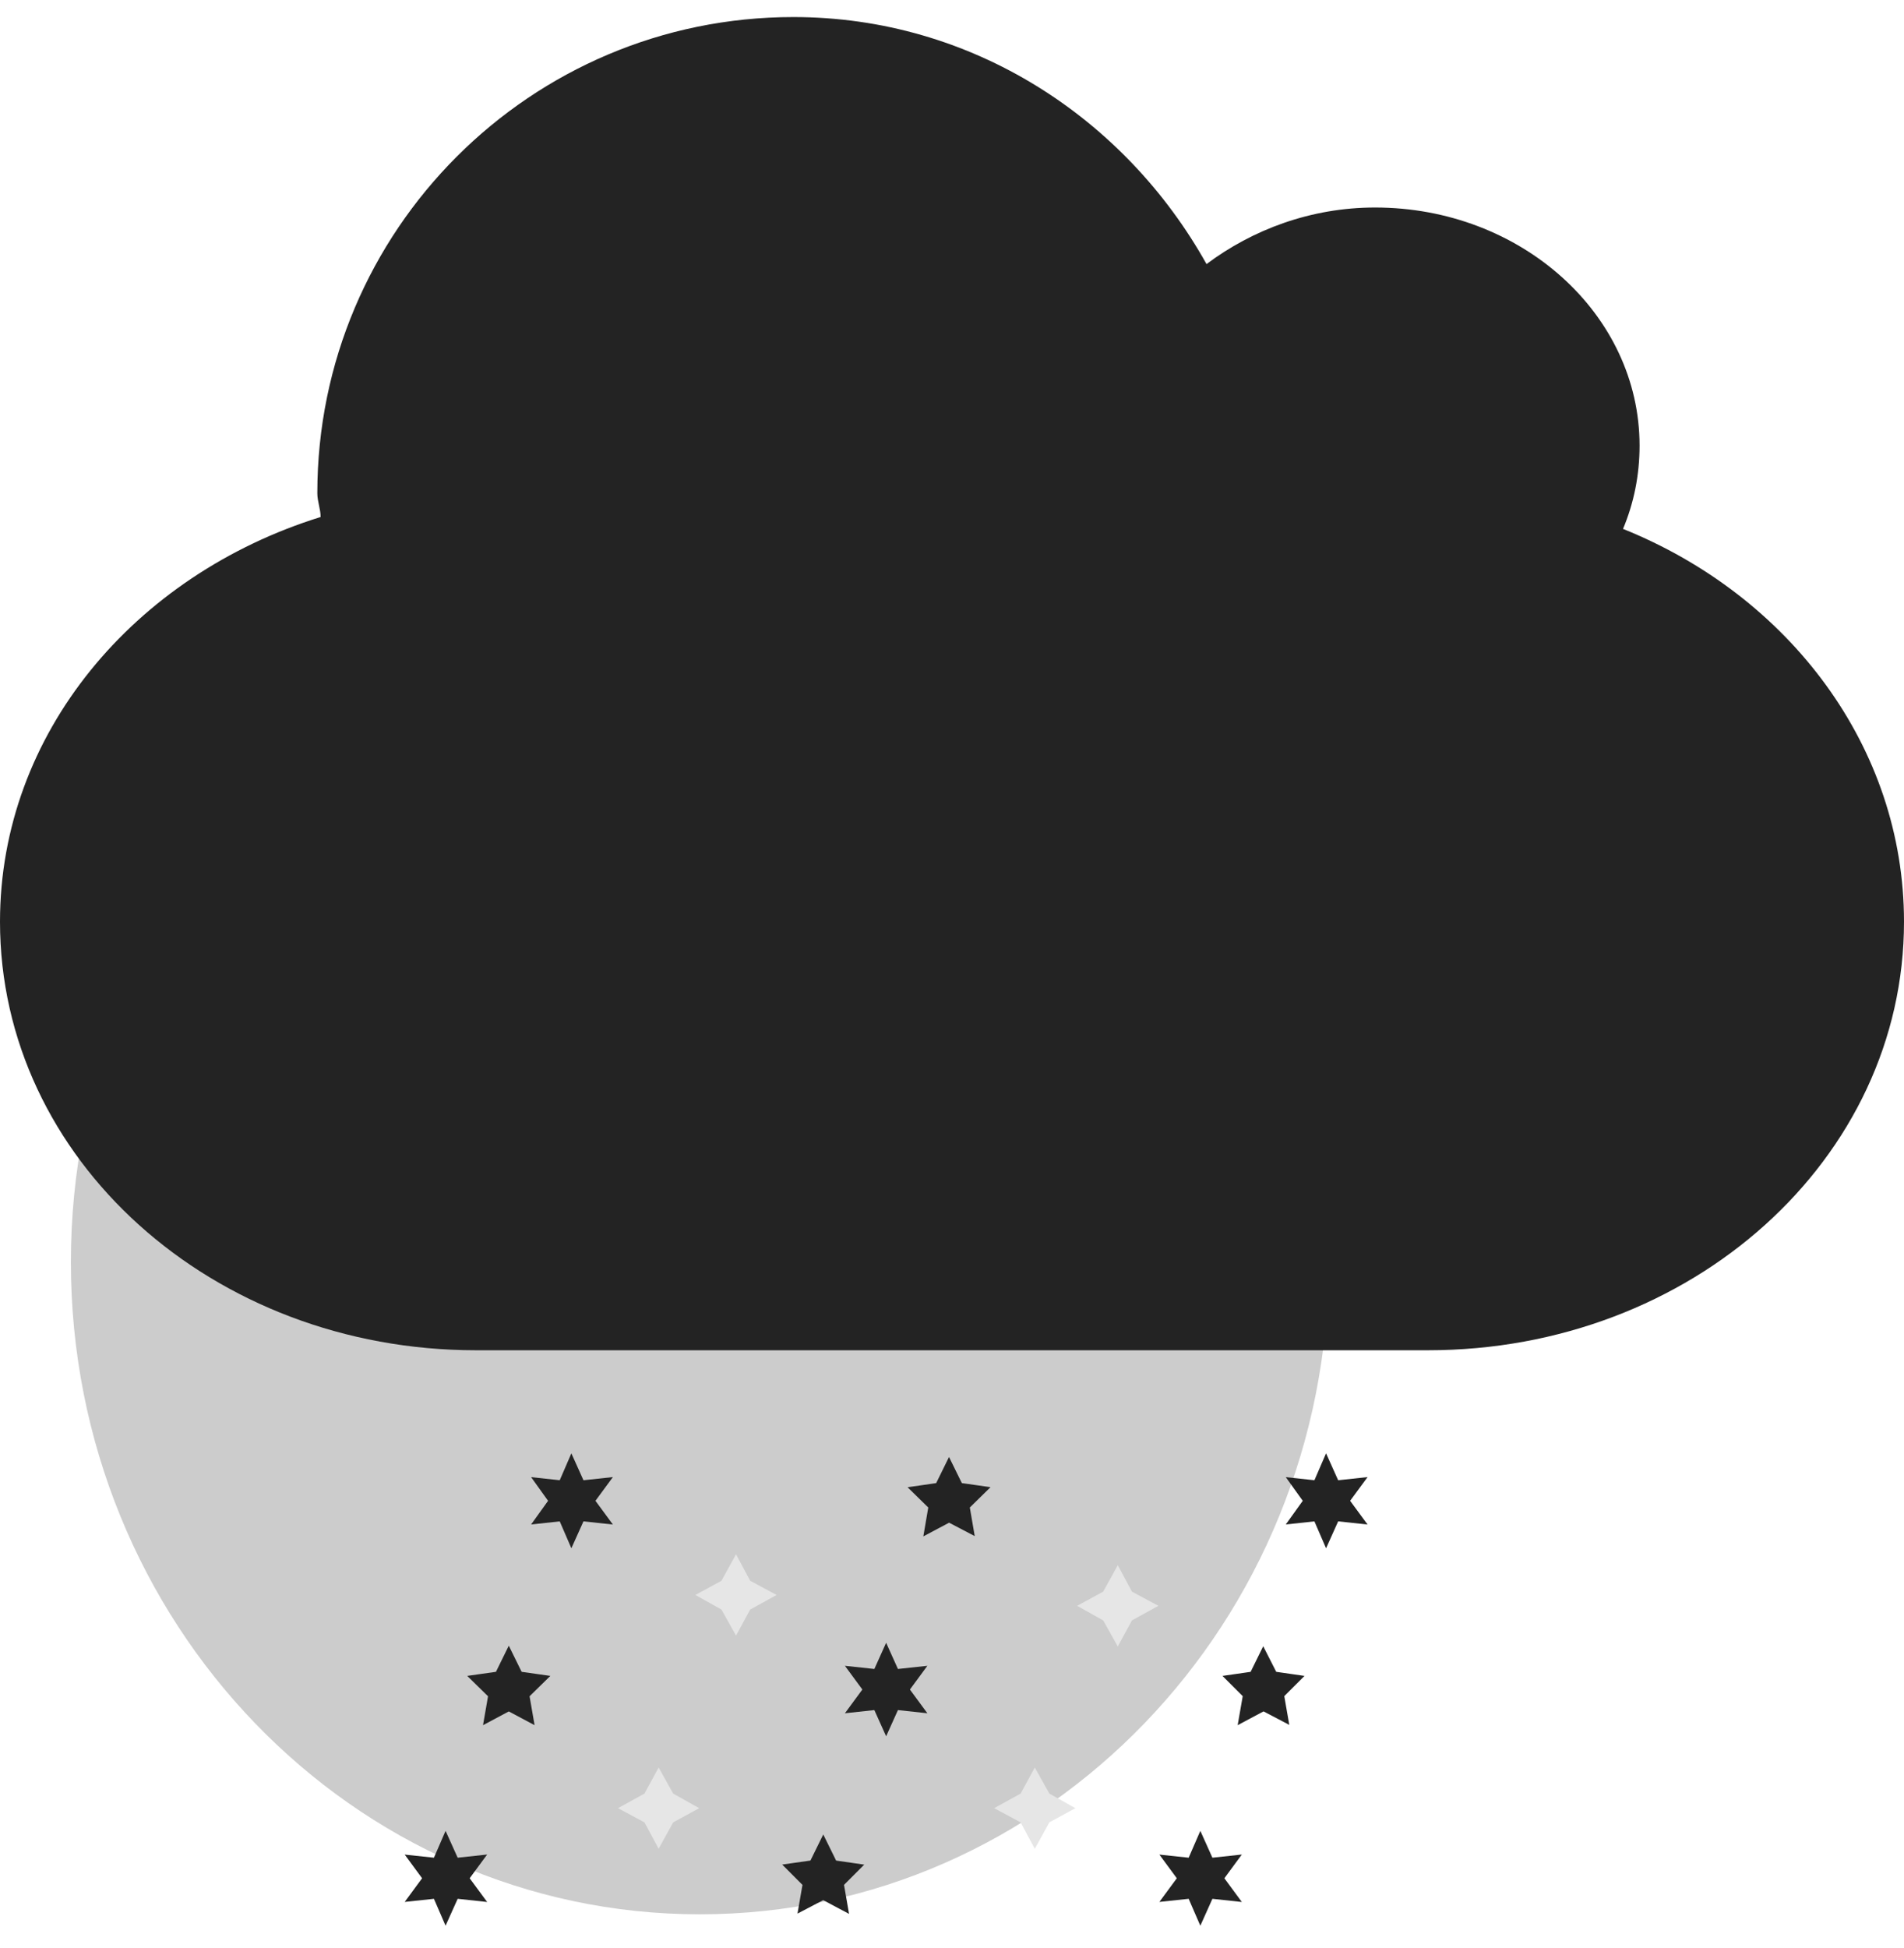 <svg width="44" height="45" viewBox="0 0 44 45" fill="none" xmlns="http://www.w3.org/2000/svg">
<path fill-rule="evenodd" clip-rule="evenodd" d="M30.705 29.157C30.705 37.479 24.198 44.225 16.172 44.225C8.145 44.225 1.638 37.479 1.638 29.157C1.638 20.835 8.145 14.089 16.172 14.089C24.198 14.089 30.705 20.835 30.705 29.157Z" fill="#CCCCCC"/>
<path fill-rule="evenodd" clip-rule="evenodd" d="M18.334 0.394C22.462 0.394 26.001 2.732 27.882 6.101C28.941 5.307 30.293 4.794 31.777 4.794C35.151 4.794 37.889 7.258 37.889 10.294C37.889 10.976 37.759 11.616 37.507 12.219C41.344 13.761 44 17.255 44 21.294C44 26.779 39.094 31.194 33 31.194H11C4.906 31.194 0 26.779 0 21.294C0 16.949 3.1 13.284 7.409 11.944C7.409 11.757 7.333 11.585 7.333 11.394C7.333 5.322 12.262 0.394 18.334 0.394Z" fill="#232323"/>
<path fill-rule="evenodd" clip-rule="evenodd" d="M13.211 34.566L13.238 34.626L13.303 34.619L13.264 34.672L13.303 34.725L13.238 34.718L13.211 34.778L13.185 34.718L13.12 34.725L13.158 34.672L13.12 34.619L13.185 34.626L13.211 34.566Z" fill="#232323" stroke="#232323" stroke-width="0.8"/>
<path fill-rule="evenodd" clip-rule="evenodd" d="M30.651 34.566L30.678 34.626L30.743 34.619L30.704 34.672L30.743 34.725L30.678 34.718L30.651 34.778L30.625 34.718L30.56 34.725L30.598 34.672L30.56 34.619L30.625 34.626L30.651 34.566Z" fill="#232323" stroke="#232323" stroke-width="0.8"/>
<path fill-rule="evenodd" clip-rule="evenodd" d="M11.758 38.926L11.789 38.989L11.859 38.999L11.808 39.049L11.82 39.118L11.758 39.085L11.696 39.118L11.708 39.049L11.657 38.999L11.727 38.989L11.758 38.926Z" fill="#232323" stroke="#232323" stroke-width="0.8"/>
<path fill-rule="evenodd" clip-rule="evenodd" d="M10.304 43.286L10.331 43.346L10.396 43.339L10.357 43.392L10.396 43.445L10.331 43.438L10.304 43.498L10.278 43.438L10.212 43.445L10.251 43.392L10.212 43.339L10.278 43.346L10.304 43.286Z" fill="#232323" stroke="#232323" stroke-width="0.8"/>
<path fill-rule="evenodd" clip-rule="evenodd" d="M29.198 38.926L29.23 38.989L29.299 38.999L29.249 39.049L29.261 39.118L29.198 39.085L29.136 39.118L29.148 39.049L29.098 38.999L29.167 38.989L29.198 38.926Z" fill="#232323" stroke="#232323" stroke-width="0.8"/>
<path fill-rule="evenodd" clip-rule="evenodd" d="M20.478 38.926L20.505 38.986L20.57 38.979L20.531 39.032L20.57 39.085L20.505 39.078L20.478 39.138L20.451 39.078L20.386 39.085L20.425 39.032L20.386 38.979L20.451 38.986L20.478 38.926Z" fill="#232323" stroke="#232323" stroke-width="0.8"/>
<path fill-rule="evenodd" clip-rule="evenodd" d="M21.931 34.566L21.962 34.629L22.032 34.639L21.982 34.688L21.994 34.758L21.931 34.725L21.869 34.758L21.881 34.688L21.831 34.639L21.9 34.629L21.931 34.566Z" fill="#232323" stroke="#232323" stroke-width="0.8"/>
<path fill-rule="evenodd" clip-rule="evenodd" d="M19.025 43.286L19.056 43.349L19.125 43.359L19.075 43.409L19.087 43.478L19.025 43.445L18.962 43.478L18.974 43.409L18.924 43.359L18.994 43.349L19.025 43.286Z" fill="#232323" stroke="#232323" stroke-width="0.8"/>
<path fill-rule="evenodd" clip-rule="evenodd" d="M27.745 43.286L27.772 43.346L27.837 43.339L27.798 43.392L27.837 43.445L27.772 43.438L27.745 43.498L27.719 43.438L27.653 43.445L27.692 43.392L27.653 43.339L27.719 43.346L27.745 43.286Z" fill="#232323" stroke="#232323" stroke-width="0.8"/>
<path fill-rule="evenodd" clip-rule="evenodd" d="M17.004 36.746L17.041 36.815L17.11 36.852L17.041 36.89L17.004 36.958L16.966 36.89L16.898 36.852L16.966 36.815L17.004 36.746Z" fill="#232323" stroke="#E6E6E6" stroke-width="0.8"/>
<path fill-rule="evenodd" clip-rule="evenodd" d="M25.826 36.997L25.863 37.066L25.932 37.103L25.863 37.141L25.826 37.209L25.788 37.141L25.72 37.103L25.788 37.066L25.826 36.997Z" fill="#232323" stroke="#E6E6E6" stroke-width="0.8"/>
<path fill-rule="evenodd" clip-rule="evenodd" d="M15.225 41.662L15.263 41.73L15.331 41.768L15.263 41.805L15.225 41.874L15.188 41.805L15.119 41.768L15.188 41.73L15.225 41.662Z" fill="#232323" stroke="#E6E6E6" stroke-width="0.8"/>
<path fill-rule="evenodd" clip-rule="evenodd" d="M23.918 41.662L23.956 41.73L24.024 41.768L23.956 41.805L23.918 41.874L23.881 41.805L23.812 41.768L23.881 41.73L23.918 41.662Z" fill="#232323" stroke="#E6E6E6" stroke-width="0.8"/>
</svg>
